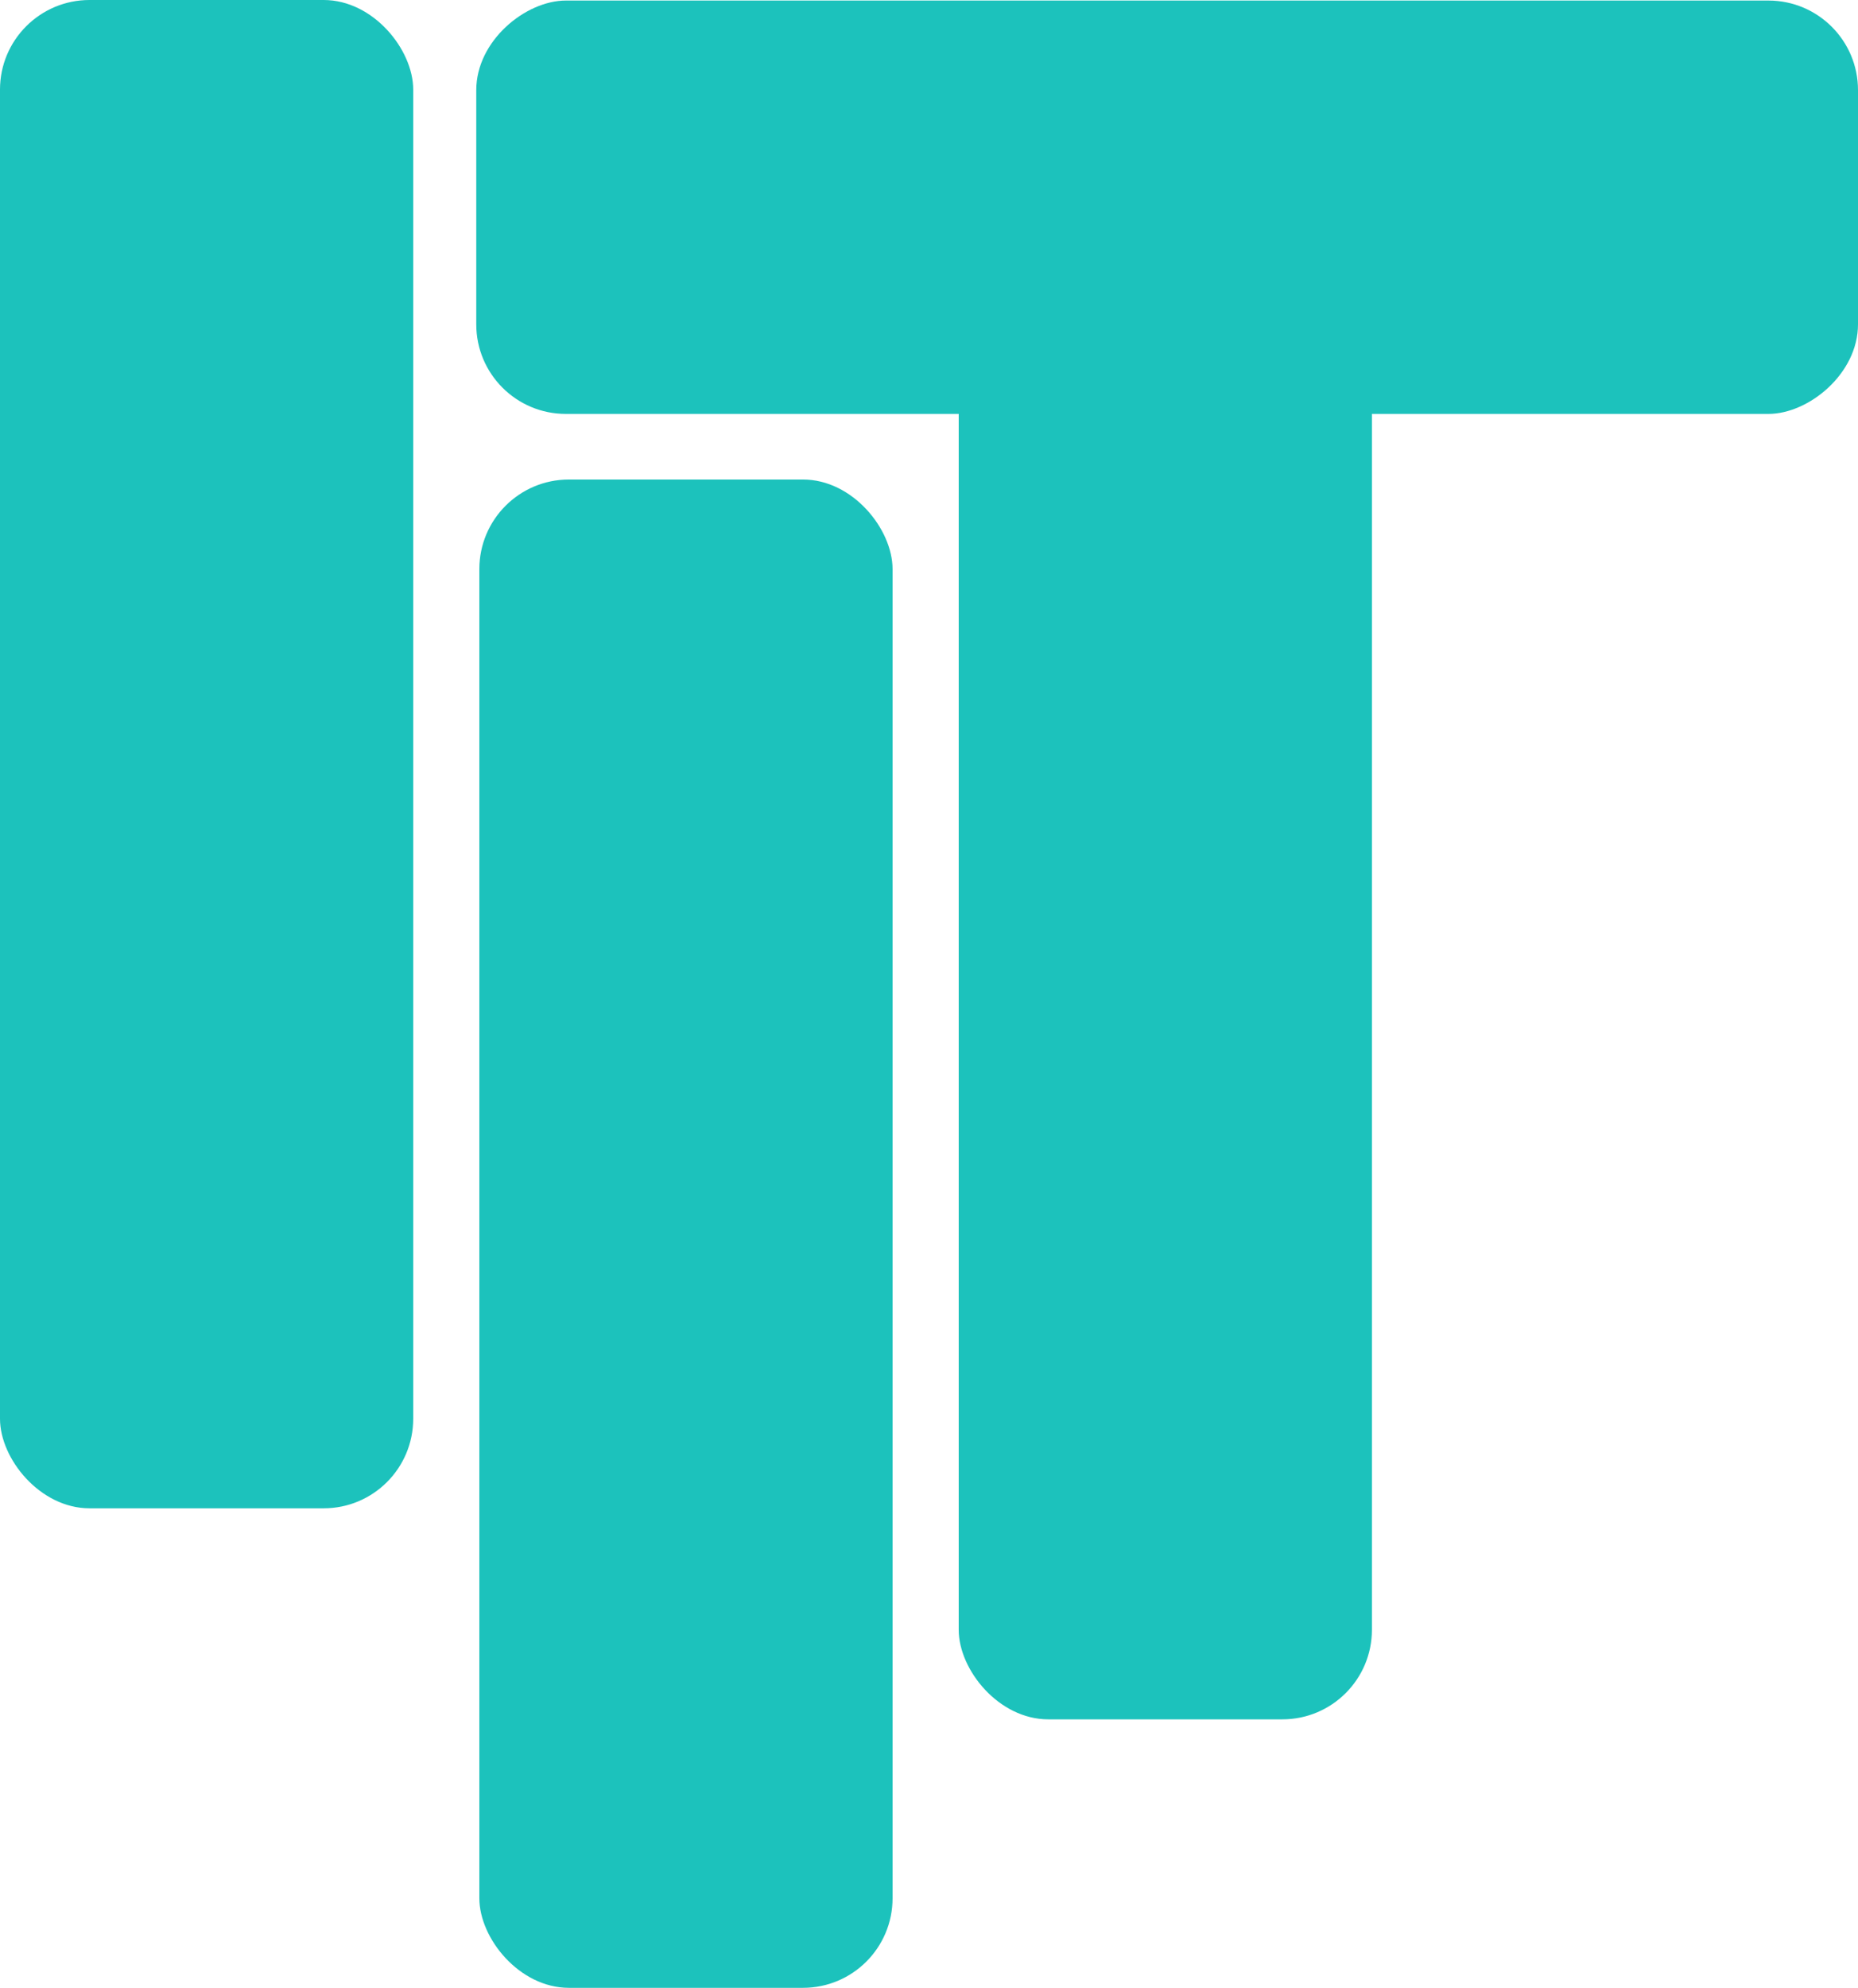 <svg xmlns="http://www.w3.org/2000/svg" width="269.792" height="288.544" viewBox="0 0 269.792 288.544"><g transform="translate(-2933 -9178.448)"><rect width="60" height="218.939" rx="13" transform="translate(3002.605 9248.054)" fill="#1cc2bc"/><rect width="60" height="218.939" rx="13" transform="translate(2933 9178.448)" fill="#1cc2bc"/><rect width="60" height="216.474" rx="13" transform="translate(3072.21 9211.546)" fill="#1cc2bc"/><rect width="60" height="200.636" rx="13" transform="translate(3002.156 9238.529) rotate(-90)" fill="#1cc2bc"/></g></svg>